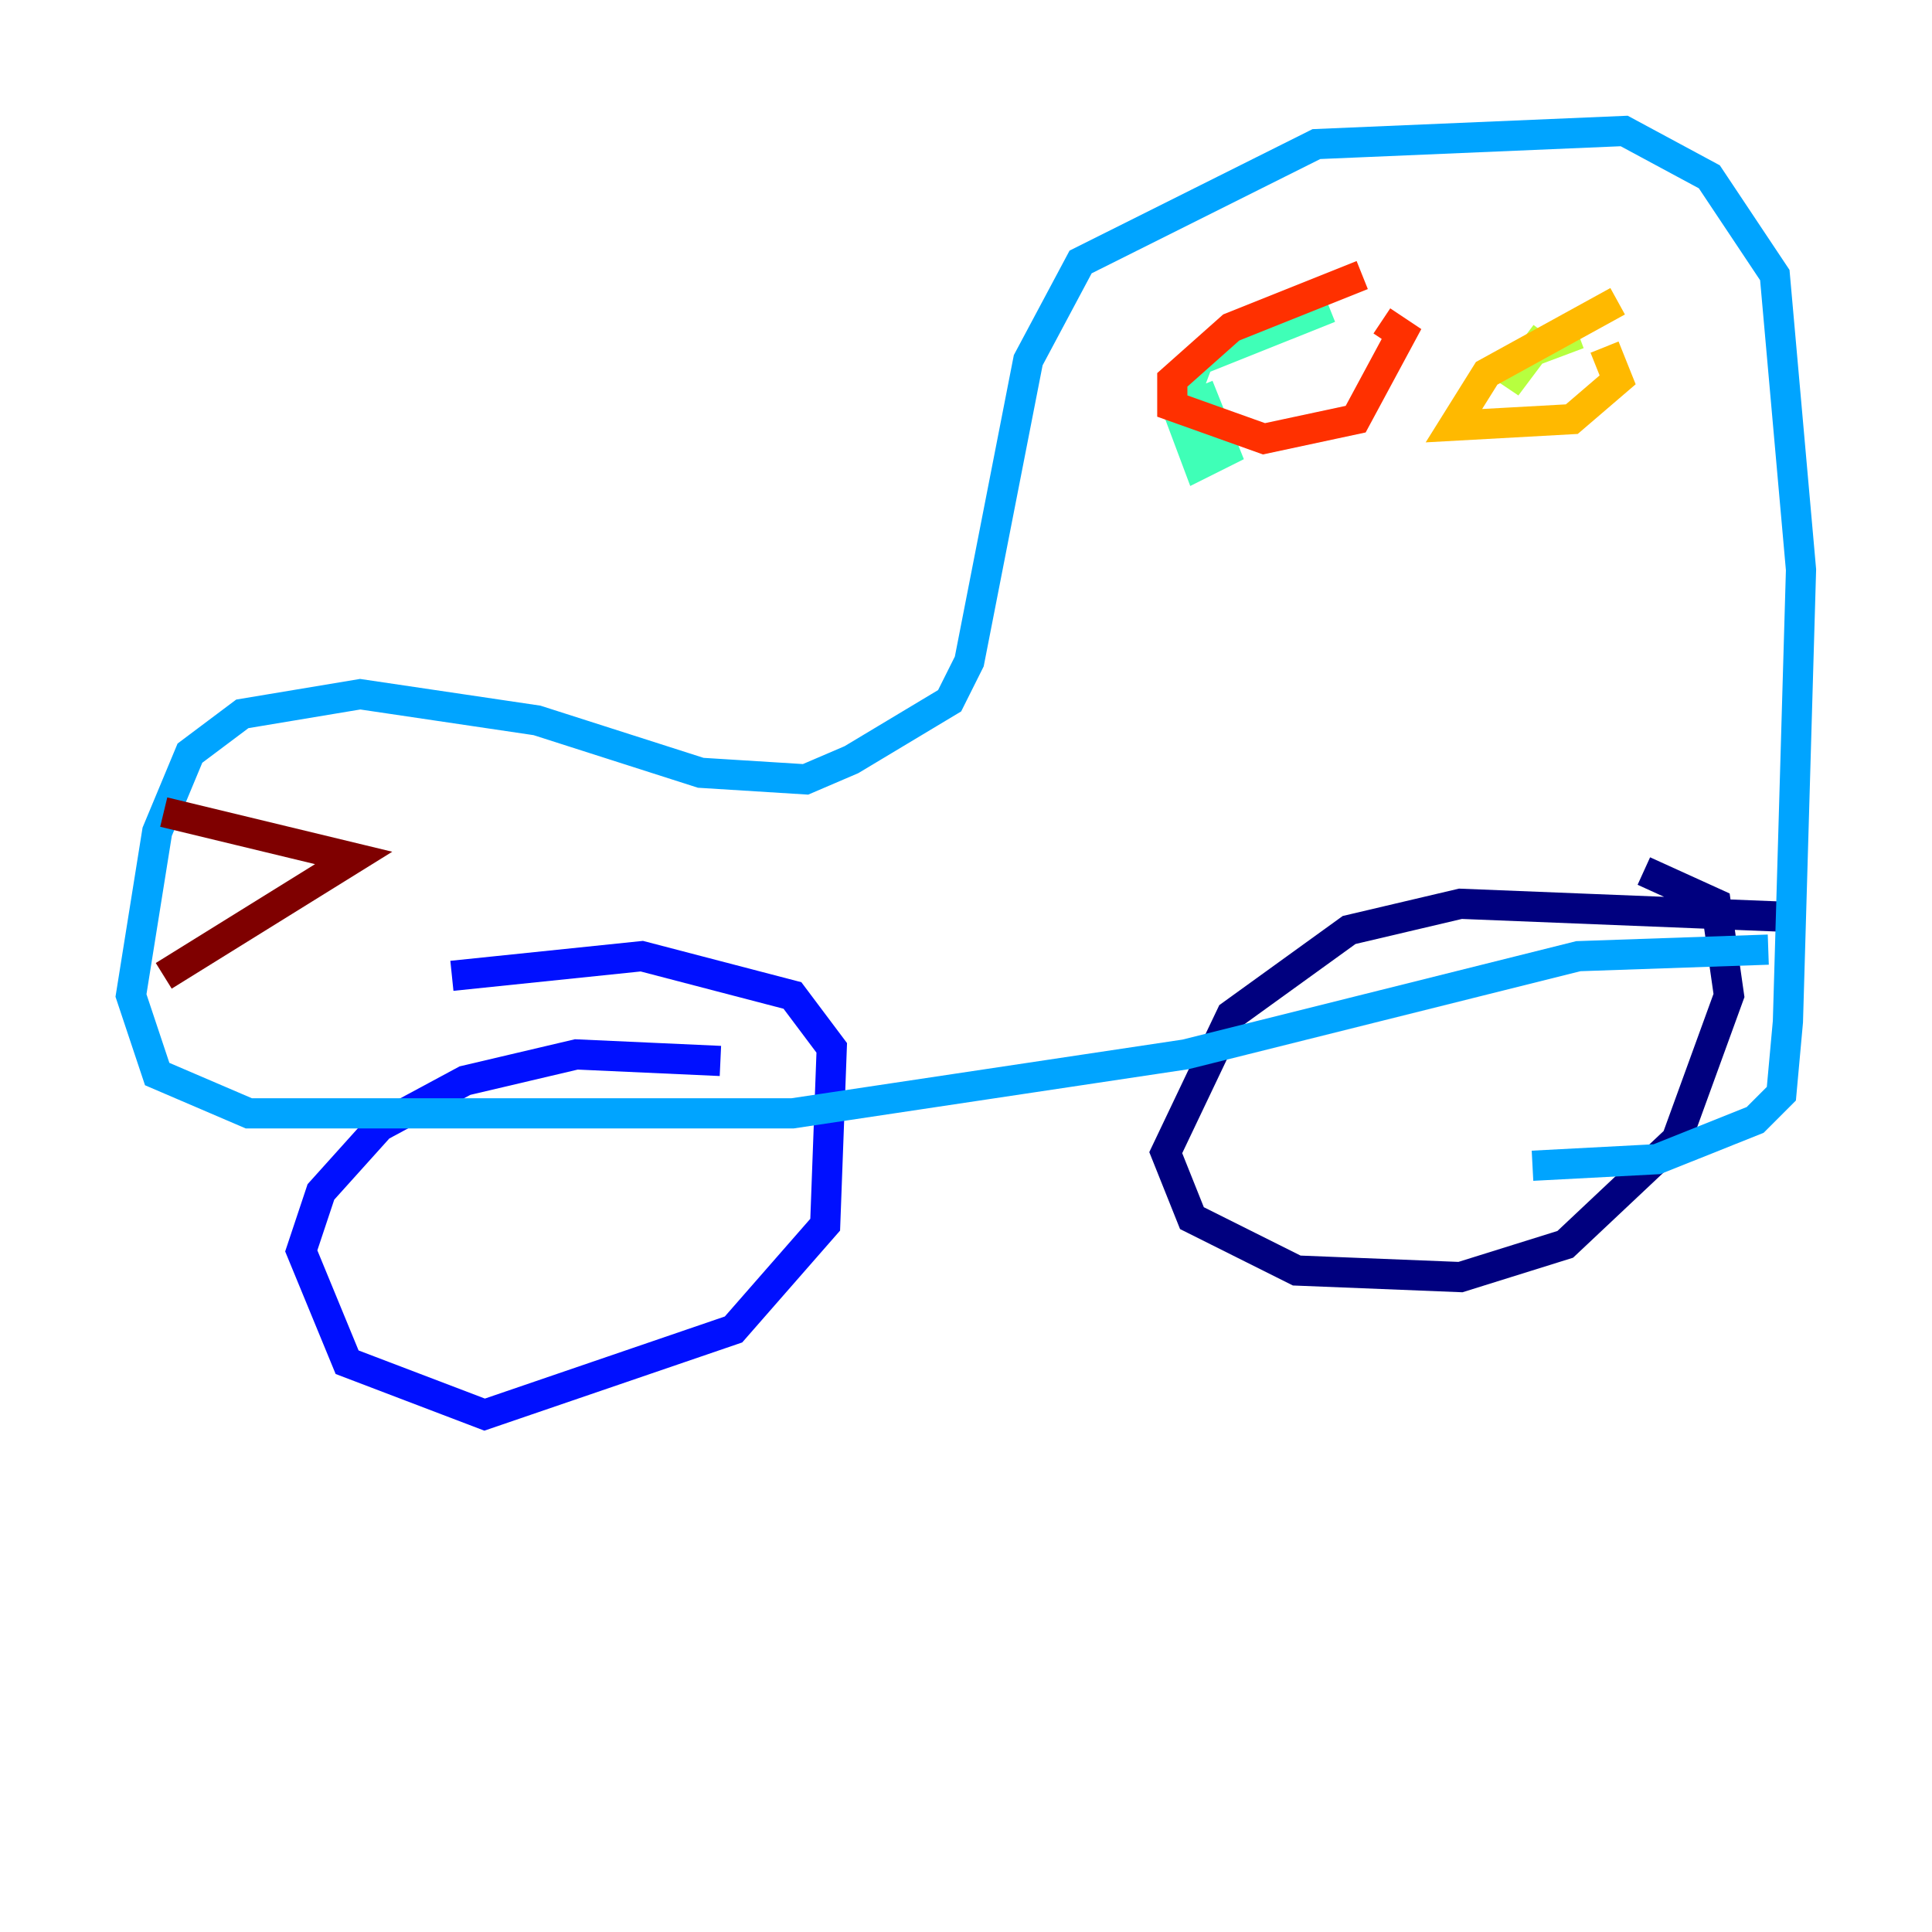 <?xml version="1.0" encoding="utf-8" ?>
<svg baseProfile="tiny" height="128" version="1.2" viewBox="0,0,128,128" width="128" xmlns="http://www.w3.org/2000/svg" xmlns:ev="http://www.w3.org/2001/xml-events" xmlns:xlink="http://www.w3.org/1999/xlink"><defs /><polyline fill="none" points="118.454,60.746 96.759,59.878 89.383,61.614 81.573,67.254 77.234,76.366 78.969,80.705 85.912,84.176 96.759,84.61 103.702,82.441 111.078,75.498 114.549,65.953 113.681,59.878 108.909,57.709" stroke="#00007f" stroke-width="2" /><polyline fill="none" points="47.729,70.291 38.183,69.858 30.807,71.593 25.166,74.63 21.261,78.969 19.959,82.875 22.997,90.251 32.108,93.722 48.597,88.081 54.671,81.139 55.105,69.424 52.502,65.953 42.522,63.349 29.939,64.651" stroke="#0010ff" stroke-width="2" /><polyline fill="none" points="117.153,62.915 104.57,63.349 78.536,69.858 52.502,73.763 16.488,73.763 10.414,71.159 8.678,65.953 10.414,55.105 12.583,49.898 16.054,47.295 23.864,45.993 35.58,47.729 46.427,51.2 53.37,51.634 56.407,50.332 62.915,46.427 64.217,43.824 68.122,23.864 71.593,17.356 87.214,9.546 107.607,8.678 113.248,11.715 117.586,18.224 119.322,37.749 118.454,67.688 118.02,72.461 116.285,74.197 109.776,76.8 101.532,77.234" stroke="#00a4ff" stroke-width="2" /><polyline fill="none" points="88.081,20.393 79.403,23.864 78.102,27.336 79.403,30.807 81.139,29.939 79.403,25.6" stroke="#3fffb7" stroke-width="2" /><polyline fill="none" points="104.57,22.129 101.098,23.43 99.797,25.6 102.4,22.129" stroke="#b7ff3f" stroke-width="2" /><polyline fill="none" points="107.173,19.959 98.495,24.732 96.325,28.203 104.136,27.77 107.173,25.166 106.305,22.997" stroke="#ffb900" stroke-width="2" /><polyline fill="none" points="90.251,18.224 81.573,21.695 77.668,25.166 77.668,26.902 83.742,29.071 89.817,27.77 92.854,22.129 91.552,21.261" stroke="#ff3000" stroke-width="2" /><polyline fill="none" points="10.848,53.803 23.43,56.841 10.848,64.651" stroke="#7f0000" stroke-width="2" /></svg>